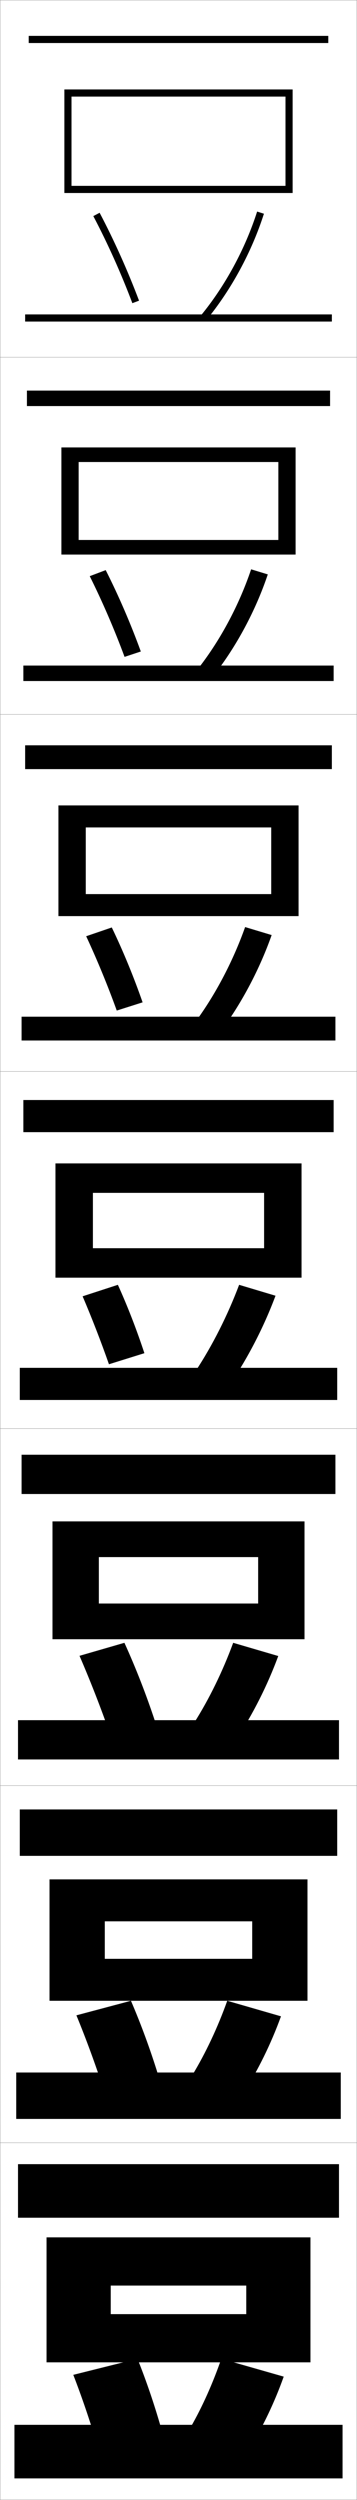 <?xml version="1.0" encoding="utf-8"?>
<!-- Generator: Adobe Illustrator 11 Build 225, SVG Export Plug-In . SVG Version: 6.0.0 Build 78)  -->
<!DOCTYPE svg PUBLIC "-//W3C//DTD SVG 1.0//EN"    "http://www.w3.org/TR/2001/REC-SVG-20010904/DTD/svg10.dtd">
<svg  xmlns="http://www.w3.org/2000/svg" xmlns:xlink="http://www.w3.org/1999/xlink" xmlns:a="http://ns.adobe.com/AdobeSVGViewerExtensions/3.0/"
	 width="100.1" height="700.1" viewBox="0 0 100.1 700.1"
	 overflow="visible" enable-background="new 0 0 100.1 700.1" xml:space="preserve">
		<g id="glyphs">
			<g>
				<rect x="0.05" y="0.05" fill="none" stroke="#999999" stroke-width="0.1" width="100" height="100"/> 
				<rect x="0.05" y="100.05" fill="none" stroke="#999999" stroke-width="0.1" width="100" height="100"/> 
				<rect x="0.05" y="200.05" fill="none" stroke="#999999" stroke-width="0.1" width="100" height="100"/> 
				<rect x="0.05" y="300.05" fill="none" stroke="#999999" stroke-width="0.1" width="100" height="100"/> 
				<rect x="0.05" y="400.05" fill="none" stroke="#999999" stroke-width="0.1" width="100" height="100"/> 
				<rect x="0.05" y="500.05" fill="none" stroke="#999999" stroke-width="0.1" width="100" height="100"/> 
				<rect x="0.05" y="600.05" fill="none" stroke="#999999" stroke-width="0.1" width="100" height="100"/> 
			</g>
			<g>
				<g>
					<rect x="5.05" y="606.05" width="90" height="15"/> 
					<polygon points="31.05,661.55 31.05,648.05 69.05,648.05 69.05,640.05 
						31.05,640.05 31.05,661.55 13.05,661.55 13.05,626.55 87.05,626.55 
						87.05,661.55 "/>
				</g>
				<g>
					<rect x="5.549" y="506.716" width="89" height="13"/> 
					<polygon points="29.383,560.3 29.383,548.55 70.716,548.55 70.716,538.05 
						29.383,538.05 29.383,560.3 13.883,560.3 13.883,526.3 86.216,526.3 
						86.216,560.3 "/>
				</g>
				<g>
					<rect x="6.05" y="407.383" width="88" height="11"/> 
					<polygon points="27.717,459.05 27.717,449.05 72.383,449.05 72.383,436.05 
						27.717,436.05 27.717,459.05 14.717,459.05 14.717,426.05 85.383,426.05 
						85.383,459.05 "/>
				</g>
				<g>
					<rect x="6.55" y="308.05" width="87" height="9"/> 
					<polygon points="26.05,357.8 26.05,349.55 74.05,349.55 74.05,334.05 
						26.05,334.05 26.05,357.8 15.55,357.8 15.55,325.8 84.55,325.8 
						84.55,357.8 "/>
				</g>
				<g>
					<rect x="7.049" y="208.716" width="86" height="6.667"/> 
					<polygon points="24.049,256.549 24.049,250.383 76.049,250.383 76.049,231.716 
						24.049,231.716 24.049,256.549 16.383,256.549 16.383,225.549 83.716,225.549 
						83.716,256.549 "/>
				</g>
				<g>
					<rect x="7.55" y="109.383" width="85" height="4.333"/> 
					<polygon points="22.05,155.3 22.05,151.216 78.05,151.216 78.05,129.383 
						22.05,129.383 22.05,155.3 17.216,155.3 17.216,125.3 82.883,125.3 
						82.883,155.3 "/>
				</g>
				<g>
					<rect x="8.05" y="10.05" width="84" height="2"/> 
					<polygon points="20.05,54.05 20.05,52.05 80.05,52.05 80.05,27.05 
						20.05,27.05 20.05,54.05 18.05,54.05 18.05,25.05 82.05,25.05 
						82.05,54.05 "/>
				</g>
			</g>
			<g>
				<g>
					<path d="M26.165,60.517c4.017,7.617,7.803,16.05,10.949,24.387l1.871-0.707
						c-3.176-8.412-6.996-16.924-11.051-24.613L26.165,60.517z"/>
					<path d="M56.278,88.414l1.543,1.271c7.003-8.51,12.749-19.104,16.182-29.831
						l-1.906-0.609C68.741,69.737,63.122,80.097,56.278,88.414z"/>
					<rect x="7.05" y="88.05" width="86" height="2"/> 
				</g>
				<g>
					<path d="M34.926,183.952l4.559-1.505c-2.832-7.776-6.222-15.635-9.846-22.791
						l-4.475,1.694C28.705,168.448,32.083,176.267,34.926,183.952z"/>
					<path d="M55.815,186.904l4.203,2.144c6.347-8.141,11.68-18.096,15.068-28.193
						l-4.672-1.424C67.106,169.271,61.943,178.985,55.815,186.904z"/>
					<rect x="6.55" y="186.383" width="87" height="4.333"/> 
				</g>
				<g>
					<path d="M32.738,283.001l7.247-2.305c-2.487-7.14-5.447-14.347-8.641-20.969
						l-7.18,2.456C27.229,268.763,30.2,275.967,32.738,283.001z"/>
					<path d="M55.353,285.394l6.862,3.015c5.691-7.771,10.611-17.087,13.954-26.554
						l-7.438-2.24C65.471,268.804,60.764,277.873,55.353,285.394z"/>
					<rect x="6.05" y="284.716" width="88" height="6.667"/> 
				</g>
				<g>
					<path d="M30.55,382.05l9.936-3.104c-2.143-6.504-4.673-13.058-7.436-19.146
						l-9.885,3.217C25.753,369.078,28.315,375.668,30.55,382.05z"/>
					<path d="M54.891,383.884l9.521,3.887c5.035-7.402,9.542-16.079,12.841-24.916
						l-10.203-3.055C63.836,368.338,59.585,376.761,54.891,383.884z"/>
					<rect x="5.55" y="383.05" width="89" height="9"/> 
				</g>
			</g>
			<g>
				<g>
					<path d="M20.55,665.05c2.369,6.108,4.622,12.735,6.5,19l18-4.5
						c-1.843-6.401-4.012-12.791-6.5-19L20.55,665.05z"/>
					<path d="M53.55,679.55l16.5,6c3.63-5.897,6.955-12.834,9.5-20l-17.5-5
						C59.697,667.388,56.707,674.045,53.55,679.55z"/>
					<rect x="4.05" y="679.05" width="92" height="15"/> 
				</g>
				<g>
					<path d="M28.967,584.884l15.312-4.035c-2.157-6.943-4.701-13.898-7.562-20.549
						l-15.295,4.072C24.13,570.944,26.746,578.079,28.967,584.884z"/>
					<path d="M53.997,580.995l14.174,5.295c4.098-6.398,7.817-13.916,10.613-21.639
						l-15.067-4.352C61.077,567.704,57.666,574.95,53.997,580.995z"/>
					<rect x="4.55" y="580.384" width="91" height="13"/> 
				</g>
				<g>
					<path d="M30.883,485.717l12.624-3.569c-2.472-7.485-5.39-15.006-8.624-22.098
						l-12.59,3.645C25.34,470.73,28.32,478.374,30.883,485.717z"/>
					<path d="M54.444,482.439l11.848,4.591c4.567-6.9,8.68-14.997,11.727-23.277
						l-12.635-3.703C62.457,468.021,58.625,475.855,54.444,482.439z"/>
					<rect x="5.05" y="481.717" width="90" height="11"/> 
				</g>
			</g>
		</g>
	</svg>
